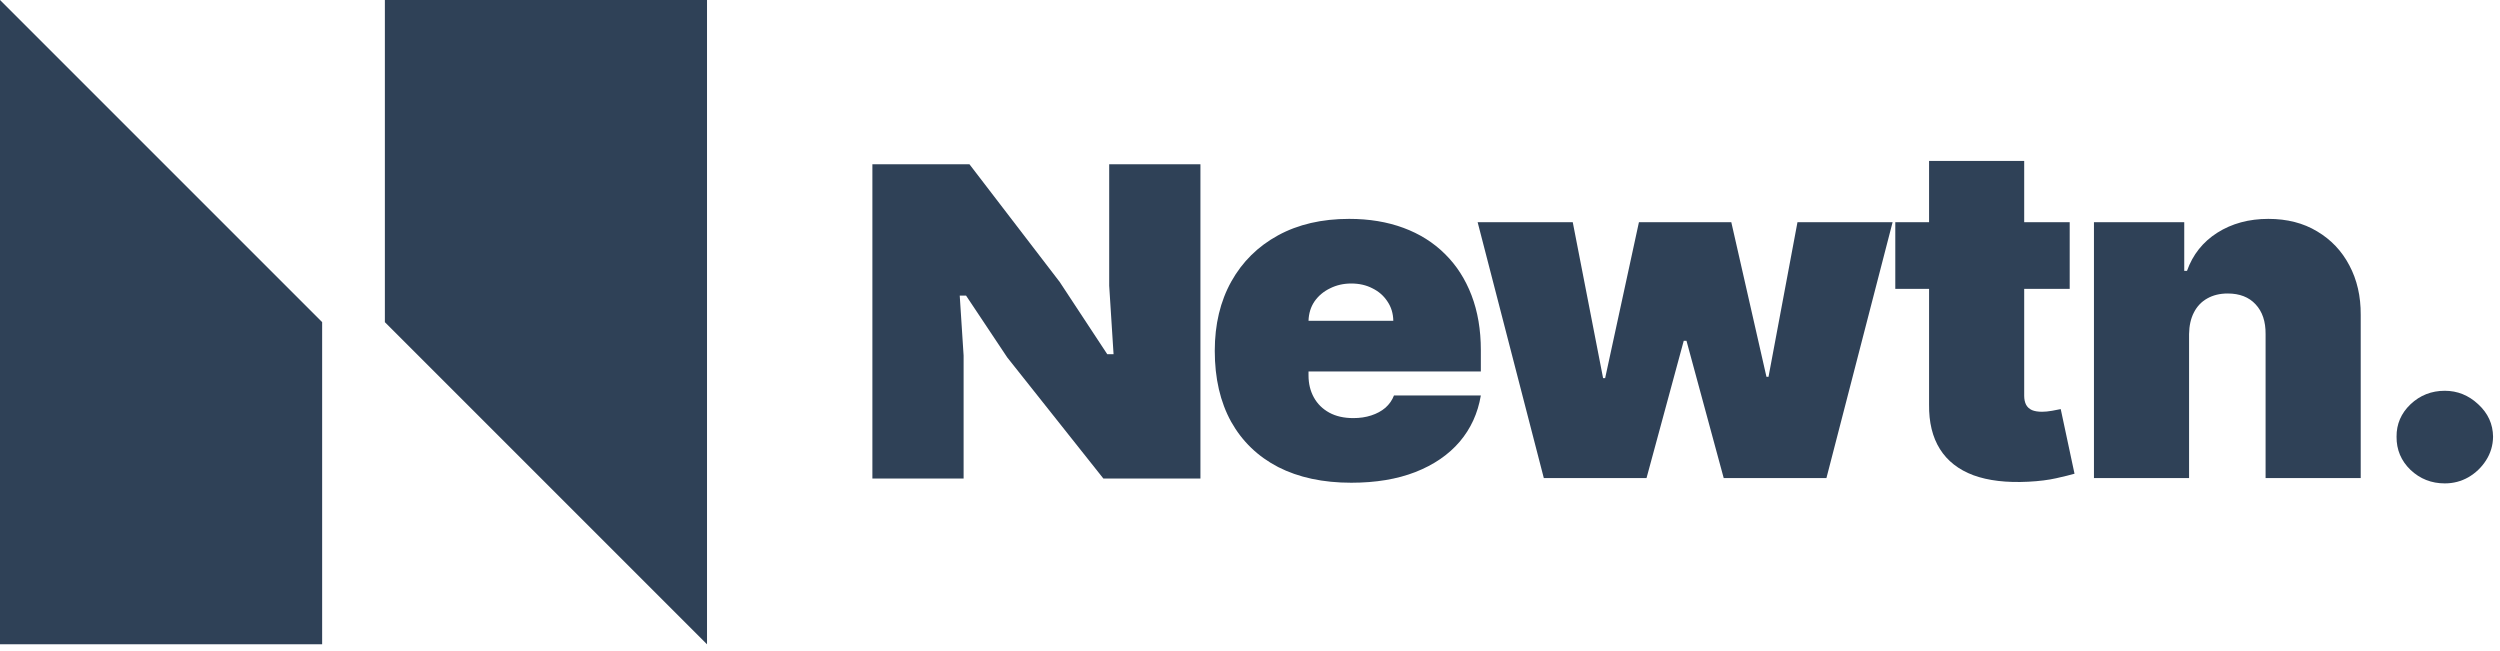 <svg width="196" height="51" viewBox="0 0 196 51" fill="none" xmlns="http://www.w3.org/2000/svg">
<path fill-rule="evenodd" clip-rule="evenodd" d="M1.10399e-06 0L0 25.256L25.256 25.256L1.10399e-06 0ZM25.256 25.256H0V50.513H25.256V25.256Z" fill="#2F4157"/>
<path fill-rule="evenodd" clip-rule="evenodd" d="M55.43 50.513L55.43 25.257L30.173 25.257L55.43 50.513ZM30.174 25.257L55.43 25.257L55.43 0.001L30.174 0.001L30.174 25.257Z" fill="#2F4157"/>
<path d="M105.939 37.846C103.723 37.846 101.813 37.436 100.21 36.618C98.616 35.791 97.387 34.607 96.522 33.066C95.666 31.516 95.238 29.662 95.238 27.503C95.238 25.431 95.671 23.62 96.535 22.07C97.4 20.52 98.621 19.315 100.197 18.453C101.773 17.591 103.633 17.16 105.777 17.16C107.344 17.16 108.762 17.395 110.032 17.865C111.302 18.335 112.388 19.019 113.288 19.915C114.189 20.803 114.883 21.883 115.369 23.154C115.855 24.425 116.098 25.857 116.098 27.45V29.122H97.562V25.152H109.235C109.226 24.577 109.073 24.073 108.776 23.637C108.488 23.193 108.096 22.849 107.6 22.605C107.114 22.353 106.56 22.227 105.939 22.227C105.335 22.227 104.781 22.353 104.277 22.605C103.772 22.849 103.367 23.189 103.061 23.624C102.764 24.059 102.606 24.569 102.588 25.152V29.435C102.588 30.08 102.728 30.654 103.007 31.159C103.286 31.664 103.687 32.06 104.209 32.348C104.732 32.635 105.362 32.779 106.101 32.779C106.614 32.779 107.083 32.709 107.506 32.57C107.938 32.43 108.307 32.23 108.614 31.969C108.92 31.699 109.145 31.377 109.289 31.003H116.098C115.864 32.395 115.31 33.606 114.437 34.633C113.563 35.652 112.406 36.444 110.964 37.01C109.532 37.567 107.857 37.846 105.939 37.846Z" fill="#2F4157"/>
<path d="M121.035 37.48L115.847 17.421H123.304L125.682 29.644H125.844L128.492 17.421H135.734L138.49 29.54H138.652L140.922 17.421H148.38L143.192 37.48H135.139L132.221 26.719H132.005L129.087 37.48H121.035Z" fill="#2F4157"/>
<path d="M162.264 17.421V22.645H148.591V17.421H162.264ZM151.239 12.615H158.697V31.029C158.697 31.307 158.747 31.542 158.846 31.734C158.945 31.917 159.098 32.056 159.305 32.152C159.512 32.239 159.778 32.282 160.102 32.282C160.327 32.282 160.589 32.256 160.886 32.204C161.192 32.152 161.417 32.108 161.561 32.073L162.642 37.14C162.309 37.236 161.832 37.354 161.21 37.493C160.598 37.632 159.868 37.724 159.021 37.767C157.31 37.854 155.873 37.684 154.712 37.258C153.55 36.823 152.676 36.139 152.091 35.208C151.505 34.276 151.221 33.109 151.239 31.708V12.615Z" fill="#2F4157"/>
<path d="M171.623 26.197V37.48H164.166V17.421H171.245V21.234H171.461C171.912 19.963 172.704 18.966 173.839 18.244C174.983 17.521 176.316 17.16 177.838 17.16C179.306 17.16 180.581 17.486 181.662 18.139C182.752 18.784 183.594 19.672 184.188 20.803C184.792 21.935 185.089 23.228 185.08 24.682V37.48H177.622V26.197C177.631 25.204 177.37 24.425 176.838 23.859C176.316 23.293 175.587 23.01 174.65 23.01C174.037 23.01 173.501 23.141 173.042 23.402C172.592 23.655 172.245 24.02 172.002 24.499C171.759 24.969 171.632 25.535 171.623 26.197Z" fill="#2F4157"/>
<path d="M191.673 37.898C190.628 37.898 189.732 37.545 188.985 36.84C188.246 36.126 187.881 35.26 187.89 34.241C187.881 33.249 188.246 32.4 188.985 31.695C189.732 30.989 190.628 30.637 191.673 30.637C192.664 30.637 193.538 30.989 194.294 31.695C195.06 32.4 195.447 33.249 195.456 34.241C195.447 34.92 195.262 35.538 194.902 36.096C194.551 36.644 194.091 37.084 193.524 37.415C192.957 37.737 192.34 37.898 191.673 37.898Z" fill="#2F4157"/>
<path d="M75.547 37.516H68.395V12.877H76.004L83.081 22.107L86.809 27.77H87.303L86.961 22.401V12.877H94.114V37.516H86.504L78.972 28.028L75.738 23.174H75.243L75.547 27.881V37.516Z" fill="#2F4157"/>
</svg>

